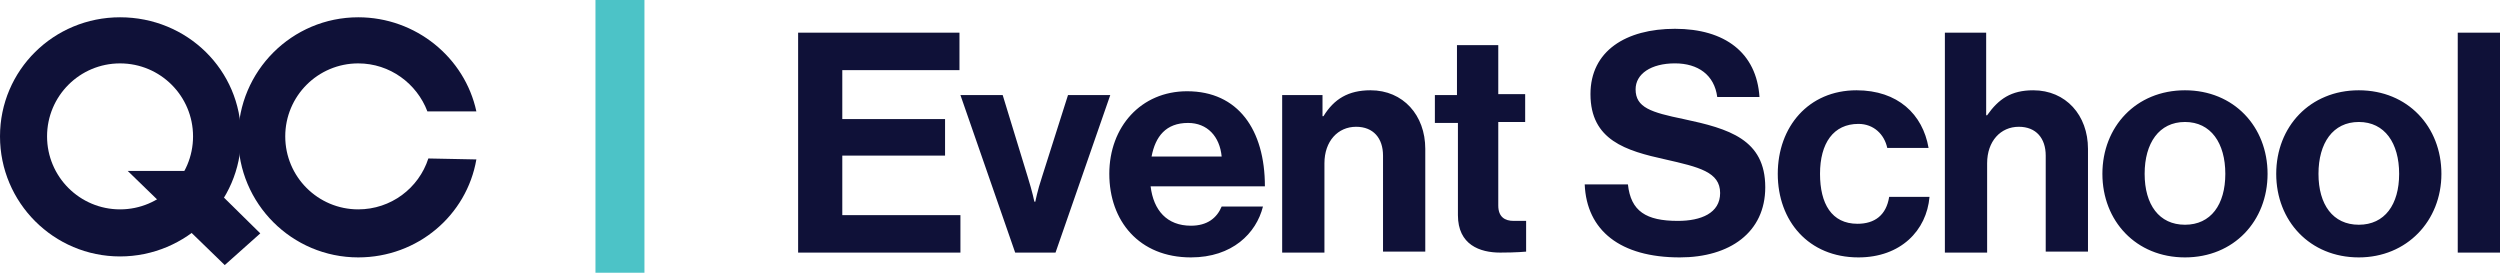 <svg xmlns="http://www.w3.org/2000/svg" xmlns:xlink="http://www.w3.org/1999/xlink" x="0px" y="0px" viewBox="0 0 330 36">
	<path fill="#0F1138" d="M105.352,33.342V4.311h21.298v4.944h-15.467v6.465h13.565v4.817h-13.565v7.861h15.594v4.943H105.352z
		 M134.003,33.342l-7.226-20.791h5.578l3.296,10.775c0.634,2.029,0.887,3.297,0.887,3.297h0.127c0,0,0.253-1.395,0.888-3.297
		l3.423-10.775h5.579l-7.226,20.791H134.003z M157.203,33.977c-6.845,0-10.775-4.818-10.775-11.029
		c0-6.212,4.184-10.903,10.27-10.903c6.719,0,10.268,5.071,10.268,12.55h-15.086c0.381,3.17,2.155,5.199,5.324,5.199
		c2.156,0,3.424-1.016,4.057-2.535h5.451C165.824,30.807,162.654,33.977,157.203,33.977z M156.822,16.228
		c-2.916,0-4.309,1.775-4.816,4.437h9.254C161.006,18.002,159.358,16.228,156.822,16.228z M174.571,12.551v2.789h0.127
		c1.396-2.282,3.296-3.423,6.213-3.423c4.31,0,7.226,3.296,7.226,7.733v13.564h-5.578V20.537c0-2.281-1.268-3.802-3.55-3.802
		c-2.408,0-4.184,1.901-4.184,4.818v11.789h-5.579V12.551H174.571z M189.404,16.101v-3.55h2.916V5.958h5.452v6.466h3.55v3.677h-3.55
		v11.03c0,1.521,0.886,2.027,2.027,2.027c0.634,0,1.649,0,1.649,0v4.057c0,0-1.269,0.127-3.424,0.127
		c-2.662,0-5.578-1.014-5.578-4.943V16.228h-3.043V16.101z M221.732,33.977c-7.859,0-12.297-3.551-12.551-9.635h5.705
		c0.38,3.549,2.408,4.816,6.592,4.816c3.043,0,5.579-1.014,5.579-3.676c0-2.789-2.79-3.424-7.228-4.438
		c-5.196-1.141-9.887-2.535-9.887-8.621c0-5.705,4.69-8.621,11.155-8.621c6.592,0,10.775,3.169,11.155,9.001h-5.576
		c-0.381-2.916-2.537-4.438-5.579-4.438c-3.169,0-5.198,1.395-5.198,3.423c0,2.409,2.029,3.042,6.34,3.93
		c5.957,1.268,10.775,2.663,10.775,9C233.016,30.68,228.324,33.977,221.732,33.977z M245.313,33.977
		c-6.592,0-10.648-4.818-10.648-11.029c0-6.212,4.057-11.03,10.395-11.03c5.452,0,8.748,3.169,9.51,7.606h-5.453
		c-0.38-1.774-1.773-3.169-3.803-3.169c-3.296,0-5.071,2.536-5.071,6.593c0,3.93,1.522,6.592,4.944,6.592
		c2.283,0,3.804-1.141,4.184-3.551h5.325C254.314,30.426,250.892,33.977,245.313,33.977z M262.174,4.311v10.903h0.127
		c1.521-2.155,3.17-3.296,6.086-3.296c4.311,0,7.227,3.296,7.227,7.733v13.564h-5.579V20.537c0-2.281-1.267-3.802-3.55-3.802
		c-2.408,0-4.184,1.901-4.184,4.818v11.789h-5.577V4.311H262.174z M288.418,33.977c-6.467,0-10.902-4.818-10.902-11.029
		c0-6.212,4.436-11.03,10.902-11.03c6.465,0,10.901,4.818,10.901,11.03C299.319,29.158,294.883,33.977,288.418,33.977z
		 M288.418,29.666c3.422,0,5.324-2.662,5.324-6.719c0-4.057-1.902-6.846-5.324-6.846c-3.424,0-5.326,2.789-5.326,6.846
		C283.092,27.004,284.994,29.666,288.418,29.666z M311.363,33.977c-6.465,0-10.902-4.818-10.902-11.029
		c0-6.212,4.438-11.03,10.902-11.03c6.467,0,10.903,4.818,10.903,11.03C322.267,29.158,317.703,33.977,311.363,33.977z
		 M311.363,29.666c3.424,0,5.324-2.662,5.324-6.719c0-4.057-1.9-6.846-5.324-6.846c-3.423,0-5.324,2.789-5.324,6.846
		C306.039,27.004,307.94,29.666,311.363,29.666z M324.422,33.342V4.311H330v29.031H324.422z"/>
	<path fill="#0F1138" d="M15.847,8.368c5.325,0,9.635,4.31,9.635,9.635c0,5.324-4.31,9.634-9.635,9.634s-9.635-4.311-9.635-9.634
		C6.212,12.678,10.522,8.368,15.847,8.368z M15.847,2.282C7.1,2.282,0,9.255,0,18.002S7.1,33.85,15.847,33.85
		s15.974-7.1,15.974-15.847S24.722,2.282,15.847,2.282z"/>
	<path fill="#0F1138" d="M56.542,20.918c-1.268,3.93-4.944,6.719-9.254,6.719c-5.325,0-9.635-4.311-9.635-9.634
		c0-5.325,4.311-9.635,9.635-9.635c4.184,0,7.733,2.662,9.128,6.338h6.465C61.36,7.607,54.895,2.282,47.288,2.282
		c-8.748,0-15.847,7.1-15.847,15.847s7.1,15.847,15.847,15.847c7.86,0,14.326-5.578,15.593-12.932L56.542,20.918z"/>
	<path fill="#0F1138" d="M16.862,22.566L29.666,34.99l4.691-4.184l-8.367-8.24"/>
	<path fill="#4CC3C7" d="M85.068,0h-6.466v36h6.466V0z"/>
</svg>
